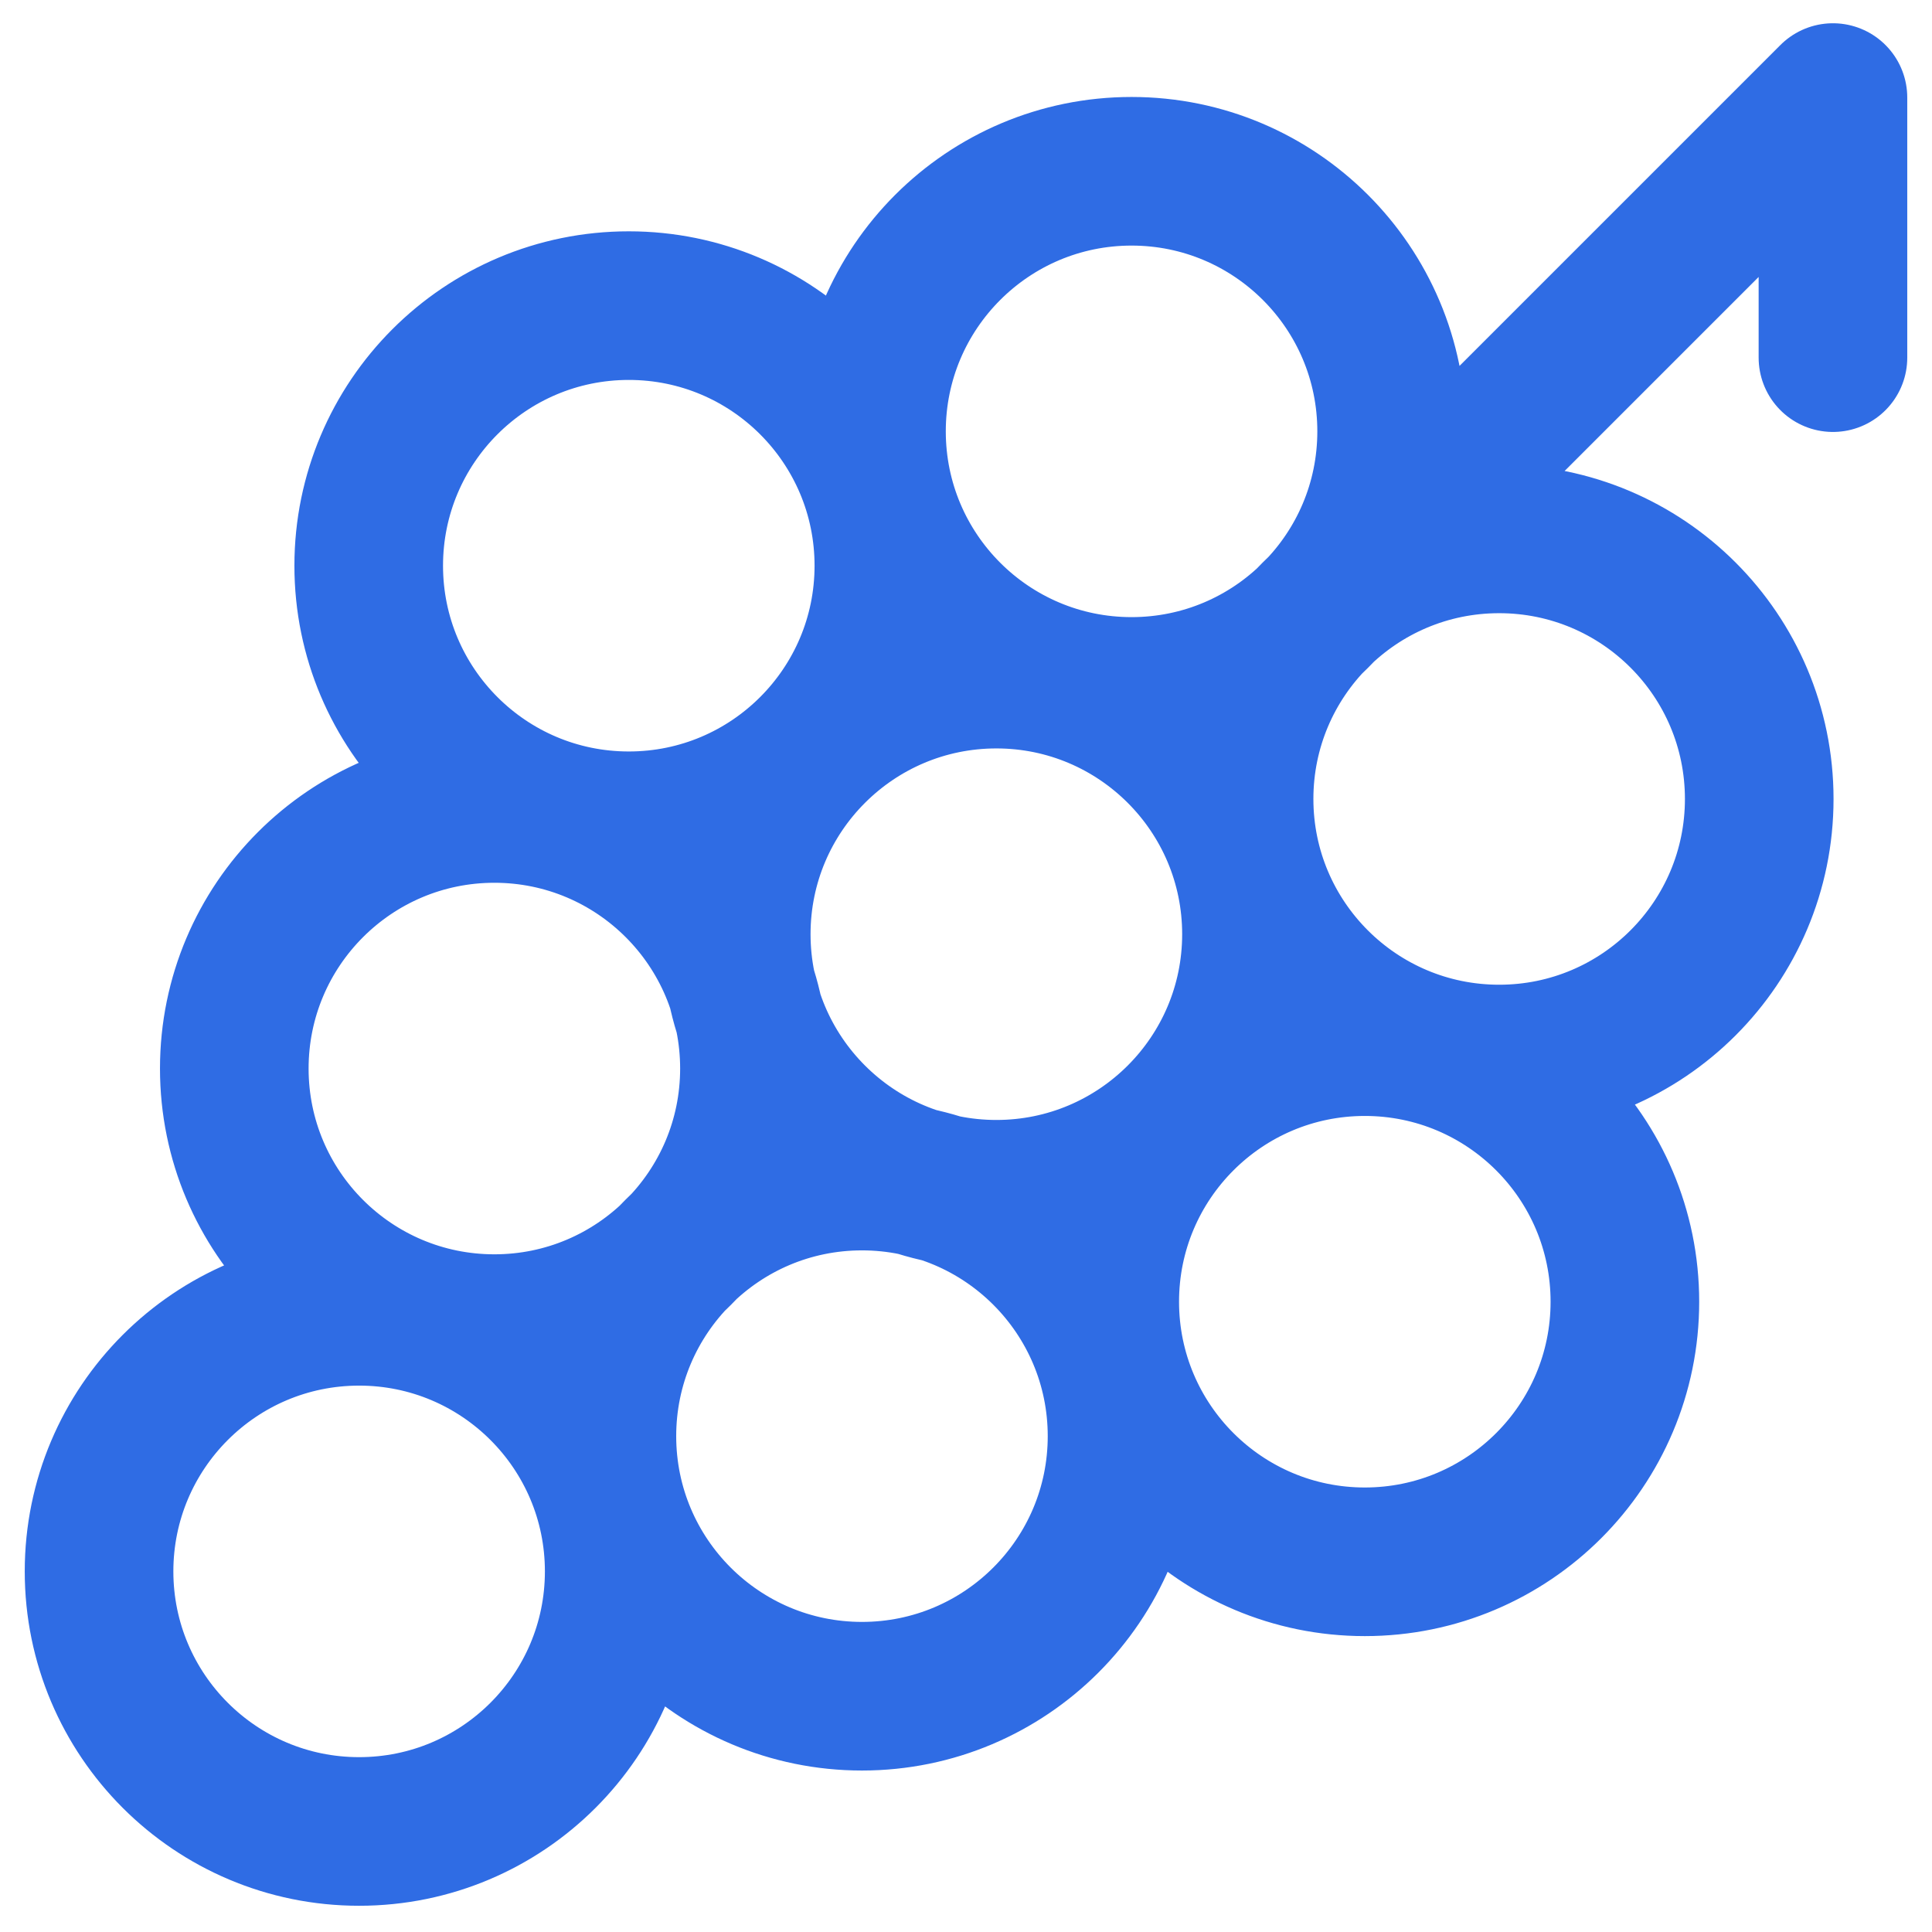 <svg width="26" height="26" viewBox="0 0 26 26" fill="none" xmlns="http://www.w3.org/2000/svg">
<path d="M24.667 4.813V1.313L17.795 8.185M21.867 17.518C21.867 19.451 20.3 21.018 18.367 21.018C16.434 21.018 14.867 19.451 14.867 17.518C14.867 15.585 16.434 14.018 18.367 14.018C20.3 14.018 21.867 15.585 21.867 17.518ZM11.962 7.613C11.962 9.546 10.395 11.113 8.462 11.113C6.529 11.113 4.962 9.546 4.962 7.613C4.962 5.68 6.529 4.113 8.462 4.113C10.395 4.113 11.962 5.68 11.962 7.613ZM16.909 12.572C16.909 14.505 15.341 16.072 13.409 16.072C11.476 16.072 9.908 14.505 9.908 12.572C9.908 10.639 11.476 9.072 13.409 9.072C15.341 9.072 16.909 10.639 16.909 12.572ZM18.728 5.805C18.728 7.738 17.161 9.305 15.228 9.305C13.295 9.305 11.728 7.738 11.728 5.805C11.728 3.872 13.295 2.305 15.228 2.305C17.161 2.305 18.728 3.872 18.728 5.805ZM23.675 10.752C23.675 12.685 22.108 14.252 20.175 14.252C18.242 14.252 16.675 12.685 16.675 10.752C16.675 8.819 18.242 7.252 20.175 7.252C22.108 7.252 23.675 8.819 23.675 10.752ZM10.153 14.38C10.153 16.313 8.586 17.88 6.653 17.88C4.72 17.88 3.153 16.313 3.153 14.38C3.153 12.447 4.72 10.88 6.653 10.88C8.586 10.88 10.153 12.447 10.153 14.38ZM15.1 19.327C15.1 21.26 13.533 22.827 11.6 22.827C9.667 22.827 8.1 21.26 8.1 19.327C8.1 17.394 9.667 15.827 11.6 15.827C13.533 15.827 15.1 17.394 15.1 19.327ZM8.333 21.147C8.333 23.08 6.766 24.647 4.833 24.647C2.9 24.647 1.333 23.08 1.333 21.147C1.333 19.214 2.9 17.647 4.833 17.647C6.766 17.647 8.333 19.214 8.333 21.147Z" stroke="#2F6CE4" stroke-width="2" stroke-linecap="round" stroke-linejoin="round"/>
</svg>
